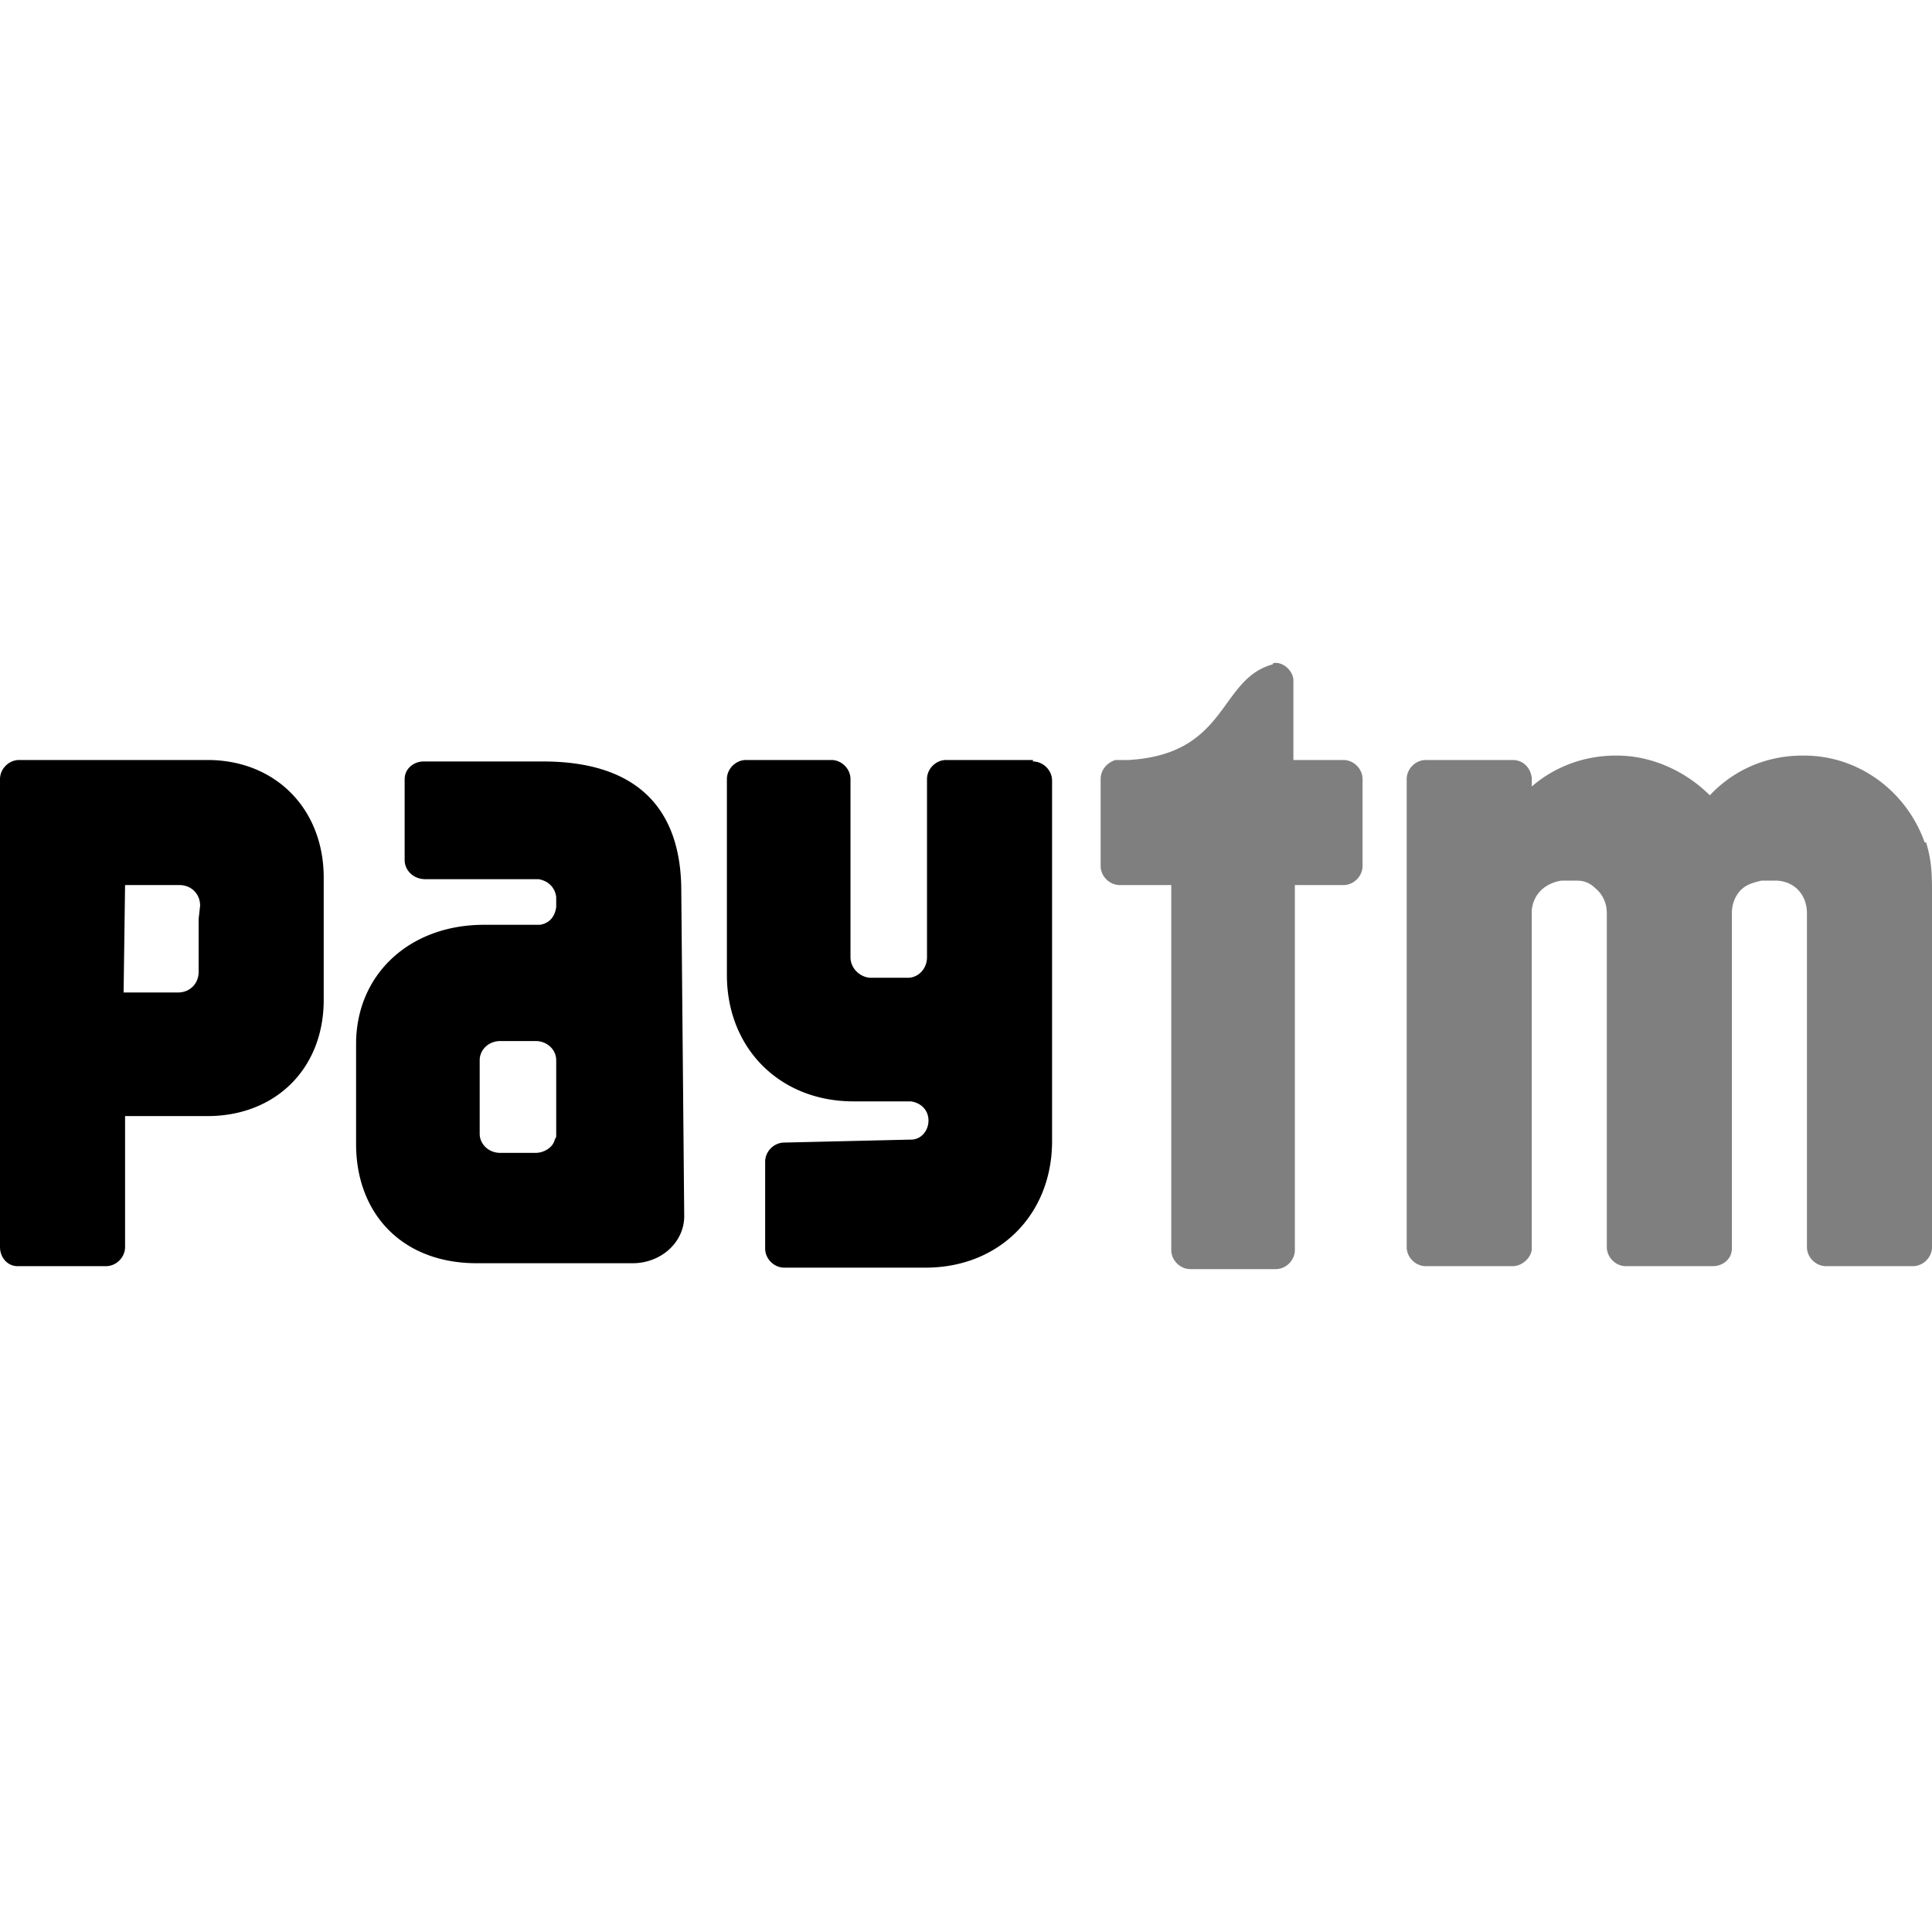 <svg id="vector" xmlns="http://www.w3.org/2000/svg" width="72" height="72" viewBox="0 0 1.313 0.712"><path fill="#000" d="M1.308,0.272C1.296,0.238 1.264,0.213 1.226,0.213l-0.001,0c-0.025,0 -0.047,0.01 -0.063,0.027C1.146,0.224 1.123,0.213 1.099,0.213L1.098,0.213c-0.022,0 -0.042,0.008 -0.057,0.021L1.041,0.228c-0.001,-0.007 -0.006,-0.012 -0.013,-0.012l-0.059,0c-0.007,0 -0.013,0.006 -0.013,0.013l0,0.318c0,0.007 0.006,0.013 0.013,0.013l0.059,0c0.006,0 0.012,-0.005 0.013,-0.011L1.041,0.32a0.021,0.021 0,0 1,0 -0.002c0.001,-0.01 0.008,-0.018 0.02,-0.02l0.011,0c0.005,0 0.009,0.002 0.012,0.005 0.005,0.004 0.008,0.01 0.008,0.017l0,0.227c0,0.007 0.006,0.013 0.013,0.013l0.059,0c0.007,0 0.013,-0.005 0.013,-0.012l-0,-0.228c-0,-0.007 0.003,-0.014 0.009,-0.018 0.003,-0.002 0.007,-0.003 0.011,-0.004l0.011,0c0.013,0.001 0.02,0.011 0.02,0.022l0,0.227c0,0.007 0.006,0.013 0.013,0.013l0.059,0c0.007,0 0.013,-0.006 0.013,-0.013L1.313,0.303c0,-0.017 -0.002,-0.024 -0.004,-0.031M0.912,0.216L0.879,0.216L0.879,0.162C0.879,0.156 0.873,0.15 0.867,0.15 0.866,0.15 0.865,0.15 0.865,0.151 0.828,0.161 0.835,0.212 0.767,0.216L0.761,0.216c-0.001,0 -0.002,0 -0.003,0l-0,0l0,0C0.752,0.218 0.748,0.223 0.748,0.229l0,0.059c0,0.007 0.006,0.013 0.013,0.013l0.035,0l-0,0.248c0,0.007 0.006,0.013 0.013,0.013l0.058,0c0.007,0 0.013,-0.006 0.013,-0.013l0,-0.248l0.033,0c0.007,0 0.013,-0.006 0.013,-0.013l0,-0.059c0,-0.007 -0.006,-0.013 -0.013,-0.013" fill-opacity="0.5" id="path_0"/><path fill="#000" d="m0.702,0.216l-0.059,0c-0.007,0 -0.013,0.006 -0.013,0.013L0.63,0.35C0.63,0.358 0.624,0.364 0.617,0.364L0.592,0.364C0.585,0.364 0.578,0.358 0.578,0.35L0.578,0.229c0,-0.007 -0.006,-0.013 -0.013,-0.013L0.507,0.216c-0.007,0 -0.013,0.006 -0.013,0.013l0,0.133c0,0.05 0.036,0.086 0.086,0.086 0,0 0.038,0 0.039,0 0.007,0.001 0.012,0.006 0.012,0.013 0,0.007 -0.005,0.013 -0.012,0.013 -0,0 -0.001,0 -0.001,0L0.533,0.476c-0.007,0 -0.013,0.006 -0.013,0.013l0,0.059c0,0.007 0.006,0.013 0.013,0.013l0.096,0c0.05,0 0.086,-0.036 0.086,-0.086l0,-0.245c0,-0.007 -0.006,-0.013 -0.013,-0.013M0.135,0.324l0,0.036c0,0.008 -0.006,0.014 -0.014,0.014l-0.037,0L0.085,0.301l0.037,0c0.008,0 0.014,0.006 0.014,0.014zM0.141,0.216L0.013,0.216C0.006,0.216 -0,0.222 -0,0.229L-0,0.286C-0,0.287 0,0.287 0,0.287 0,0.287 -0,0.287 -0,0.288l0,0.259c0,0.007 0.005,0.013 0.012,0.013l0.06,0c0.007,0 0.013,-0.006 0.013,-0.013L0.085,0.458L0.141,0.458C0.187,0.458 0.22,0.426 0.22,0.379L0.22,0.296C0.22,0.249 0.187,0.216 0.141,0.216ZM0.378,0.461l0,0.009c0,0.001 -0,0.002 -0,0.002A0.014,0.014 0,0 1,0.377 0.474C0.376,0.479 0.37,0.483 0.364,0.483l-0.024,0c-0.008,0 -0.014,-0.006 -0.014,-0.013L0.326,0.459c0,-0 -0,-0 -0,-0L0.326,0.429L0.326,0.42L0.326,0.42C0.326,0.413 0.332,0.407 0.34,0.407l0.024,0c0.008,0 0.014,0.006 0.014,0.013zM0.369,0.217l-0.081,0c-0.007,0 -0.013,0.005 -0.013,0.012l0,0.023c0,0 0,0 0,0 0,0 -0,0 -0,0.001l0,0.031c0,0.007 0.006,0.013 0.014,0.013l0.077,0c0.006,0.001 0.011,0.005 0.012,0.012l0,0.007c-0.001,0.007 -0.005,0.011 -0.011,0.012l-0.038,0c-0.051,0 -0.087,0.034 -0.087,0.081l0,0.068c0,0.047 0.031,0.081 0.082,0.081l0.106,0c0.019,0 0.035,-0.014 0.035,-0.032L0.463,0.305c0,-0.054 -0.028,-0.088 -0.094,-0.088z" id="path_1"/></svg>